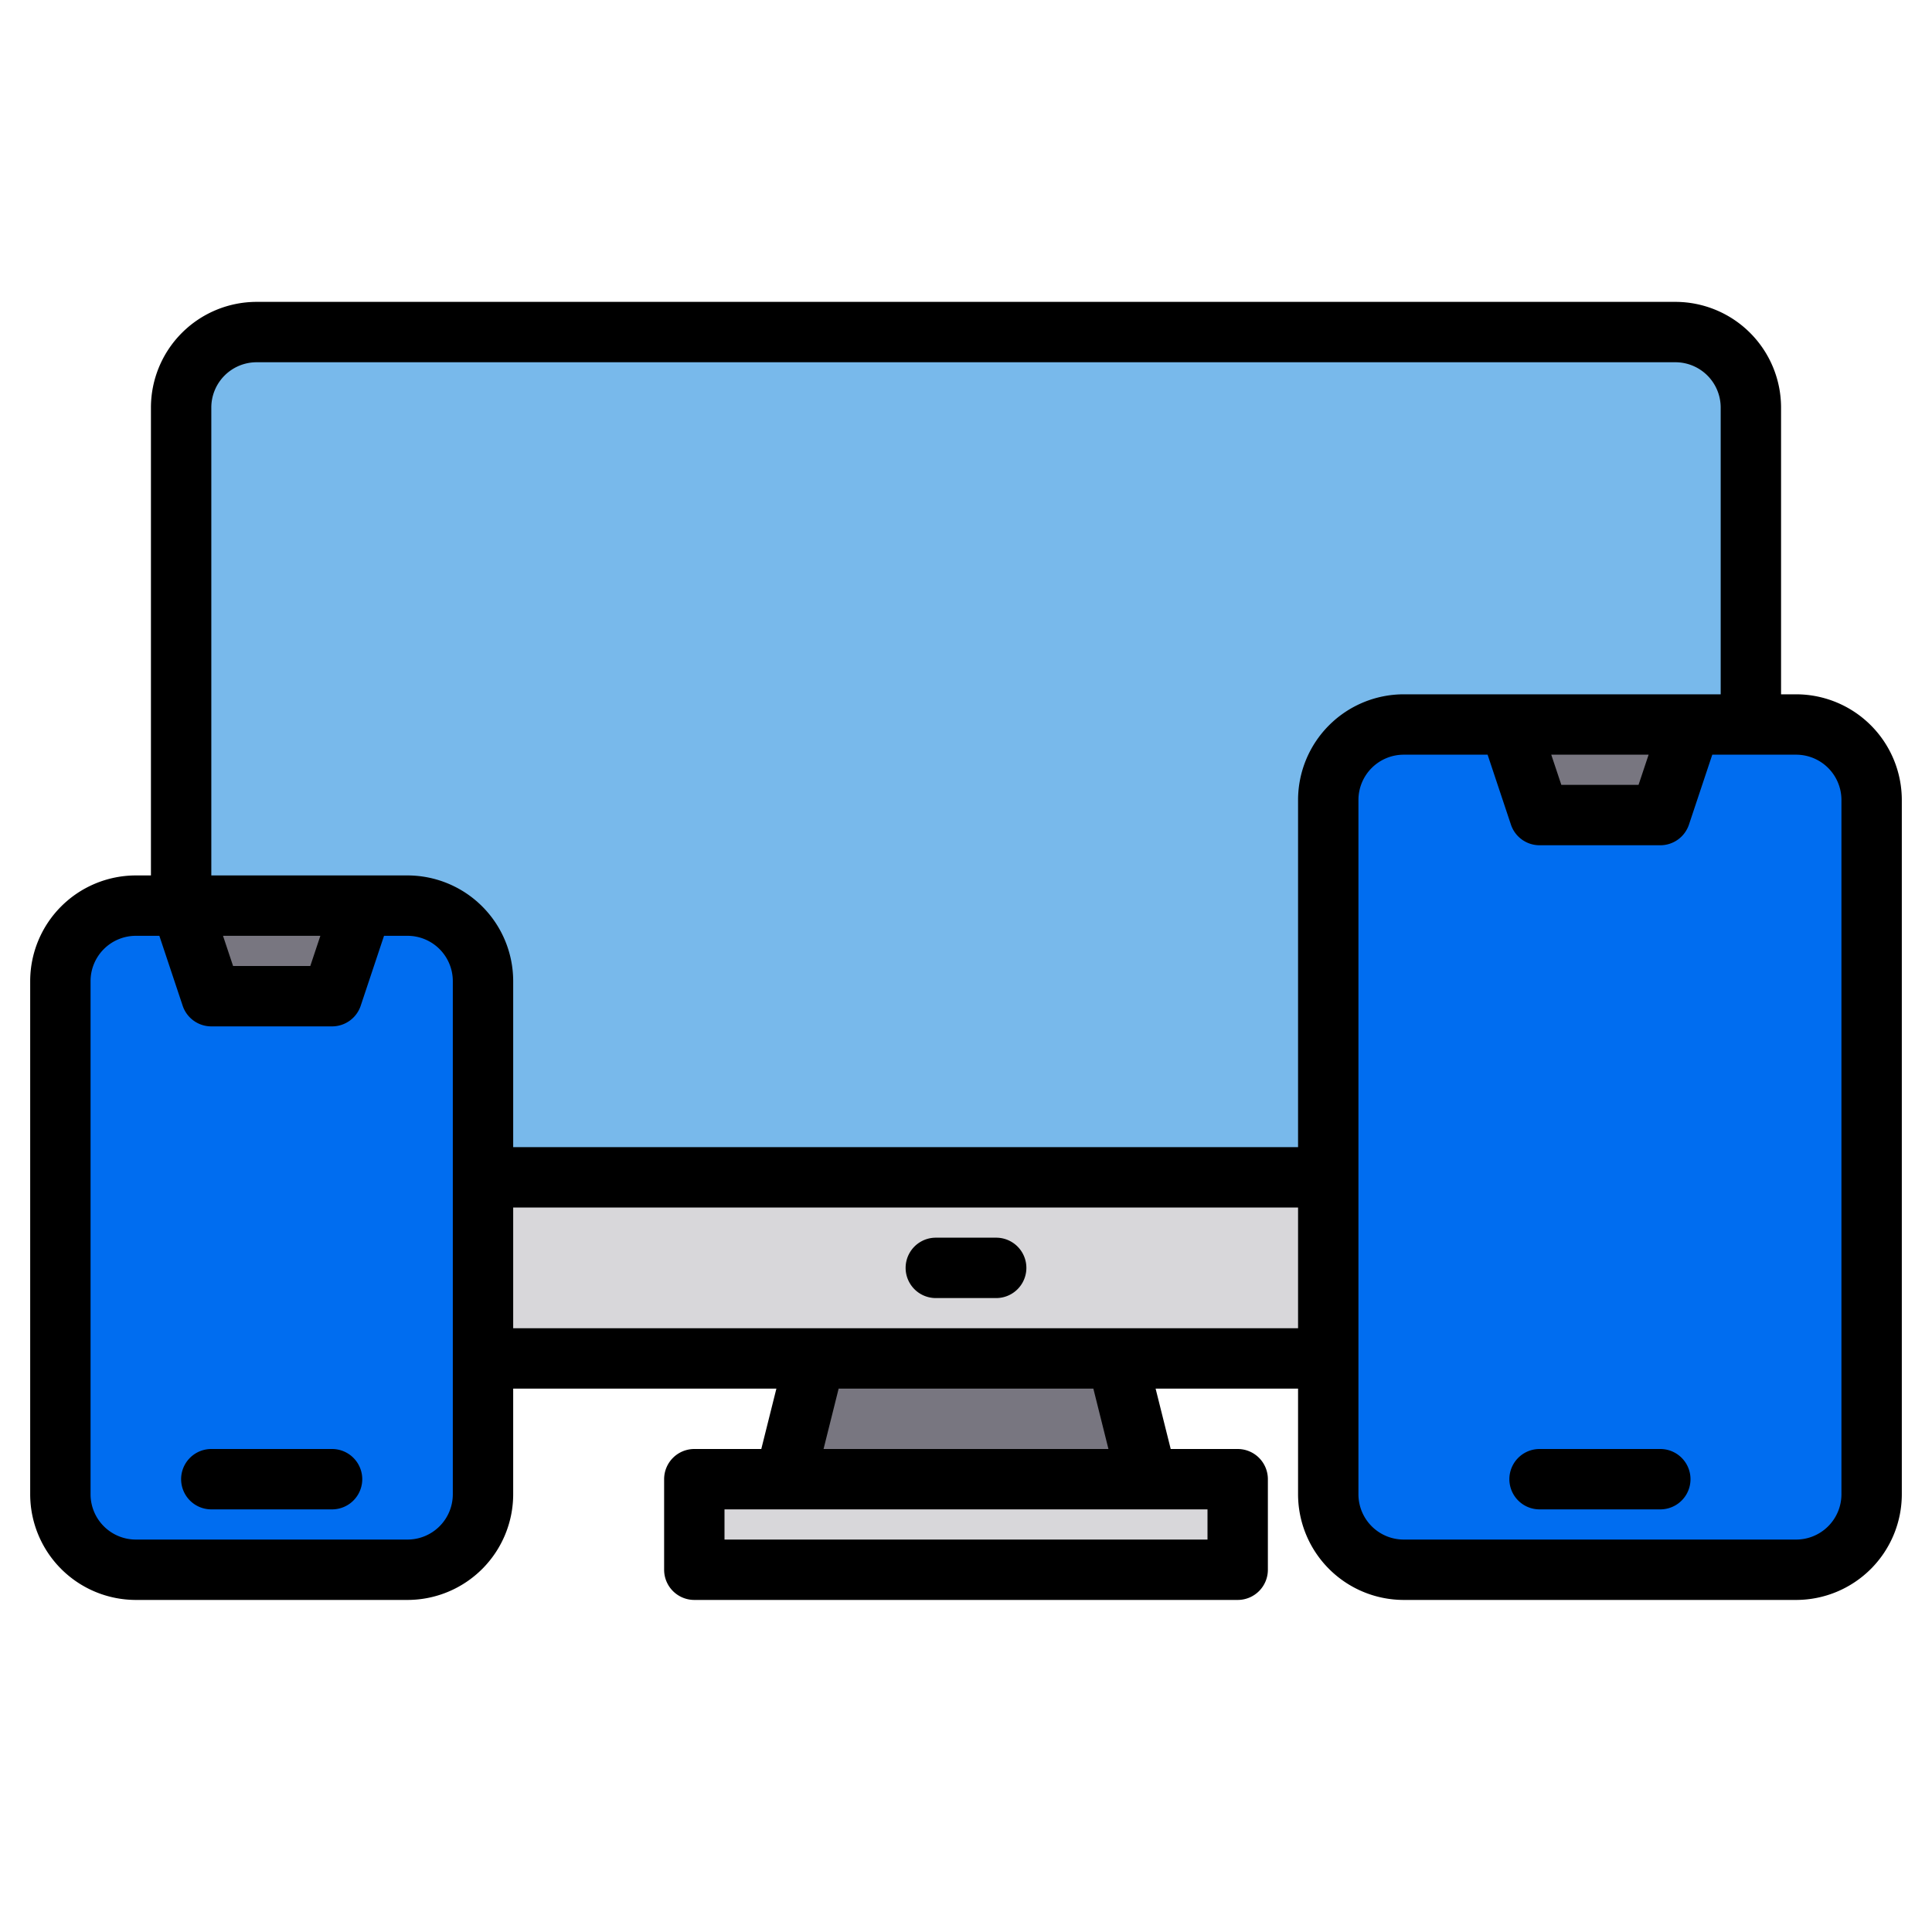 <svg height="512" viewBox="0 0 512 512" width="512" xmlns="http://www.w3.org/2000/svg"><g><g><path d="m72 312h384v48h-384z" fill="#d8d7da"/><rect fill="#78b9eb" height="224" rx="20" width="416" x="48" y="88"/><rect fill="#006df0" height="224" rx="20" width="144" x="352" y="192"/><path d="m440 216h-32l-8-24h48z" fill="#787680"/><g><rect fill="#006df0" height="176" rx="20" width="112" x="16" y="240"/><path d="m88 264h-32l-8-24h48z" fill="#787680"/></g><path d="m304 392h-96l8-32h80z" fill="#787680"/><path d="m184 392h144v24h-144z" fill="#d8d7da"/></g><g><path d="m476 184h-4v-76a28.031 28.031 0 0 0 -28-28h-376a28.031 28.031 0 0 0 -28 28v124h-4a28.031 28.031 0 0 0 -28 28v136a28.031 28.031 0 0 0 28 28h72a28.031 28.031 0 0 0 28-28v-28h69.75l-4 16h-17.75a8 8 0 0 0 -8 8v24a8 8 0 0 0 8 8h144a8 8 0 0 0 8-8v-24a8 8 0 0 0 -8-8h-17.75l-4-16h37.75v28a28.031 28.031 0 0 0 28 28h104a28.031 28.031 0 0 0 28-28v-184a28.031 28.031 0 0 0 -28-28zm-356 212a12.01 12.01 0 0 1 -12 12h-72a12.01 12.01 0 0 1 -12-12v-136a12.01 12.01 0 0 1 12-12h6.23l6.18 18.53a8 8 0 0 0 7.59 5.47h32a8 8 0 0 0 7.59-5.47l6.18-18.53h6.23a12.01 12.01 0 0 1 12 12zm-60.9-148h25.8l-2.67 8h-20.46zm260.9 152v8h-128v-8zm-101.75-16 4-16h67.5l4 16zm125.75-32h-208v-32h208zm0-140v92h-208v-44a28.031 28.031 0 0 0 -28-28h-52v-124a12.01 12.01 0 0 1 12-12h376a12.01 12.01 0 0 1 12 12v76h-84a28.031 28.031 0 0 0 -28 28zm92.9-12-2.67 8h-20.46l-2.67-8zm51.1 196a12.01 12.01 0 0 1 -12 12h-104a12.01 12.01 0 0 1 -12-12v-184a12.01 12.01 0 0 1 12-12h22.23l6.18 18.53a8 8 0 0 0 7.59 5.47h32a8 8 0 0 0 7.59-5.47l6.18-18.53h22.23a12.01 12.01 0 0 1 12 12z"/><path d="m440 384h-32a8 8 0 0 0 0 16h32a8 8 0 0 0 0-16z"/><path d="m88 384h-32a8 8 0 0 0 0 16h32a8 8 0 0 0 0-16z"/><path d="m264 328h-16a8 8 0 0 0 0 16h16a8 8 0 0 0 0-16z"/></g></g></svg>